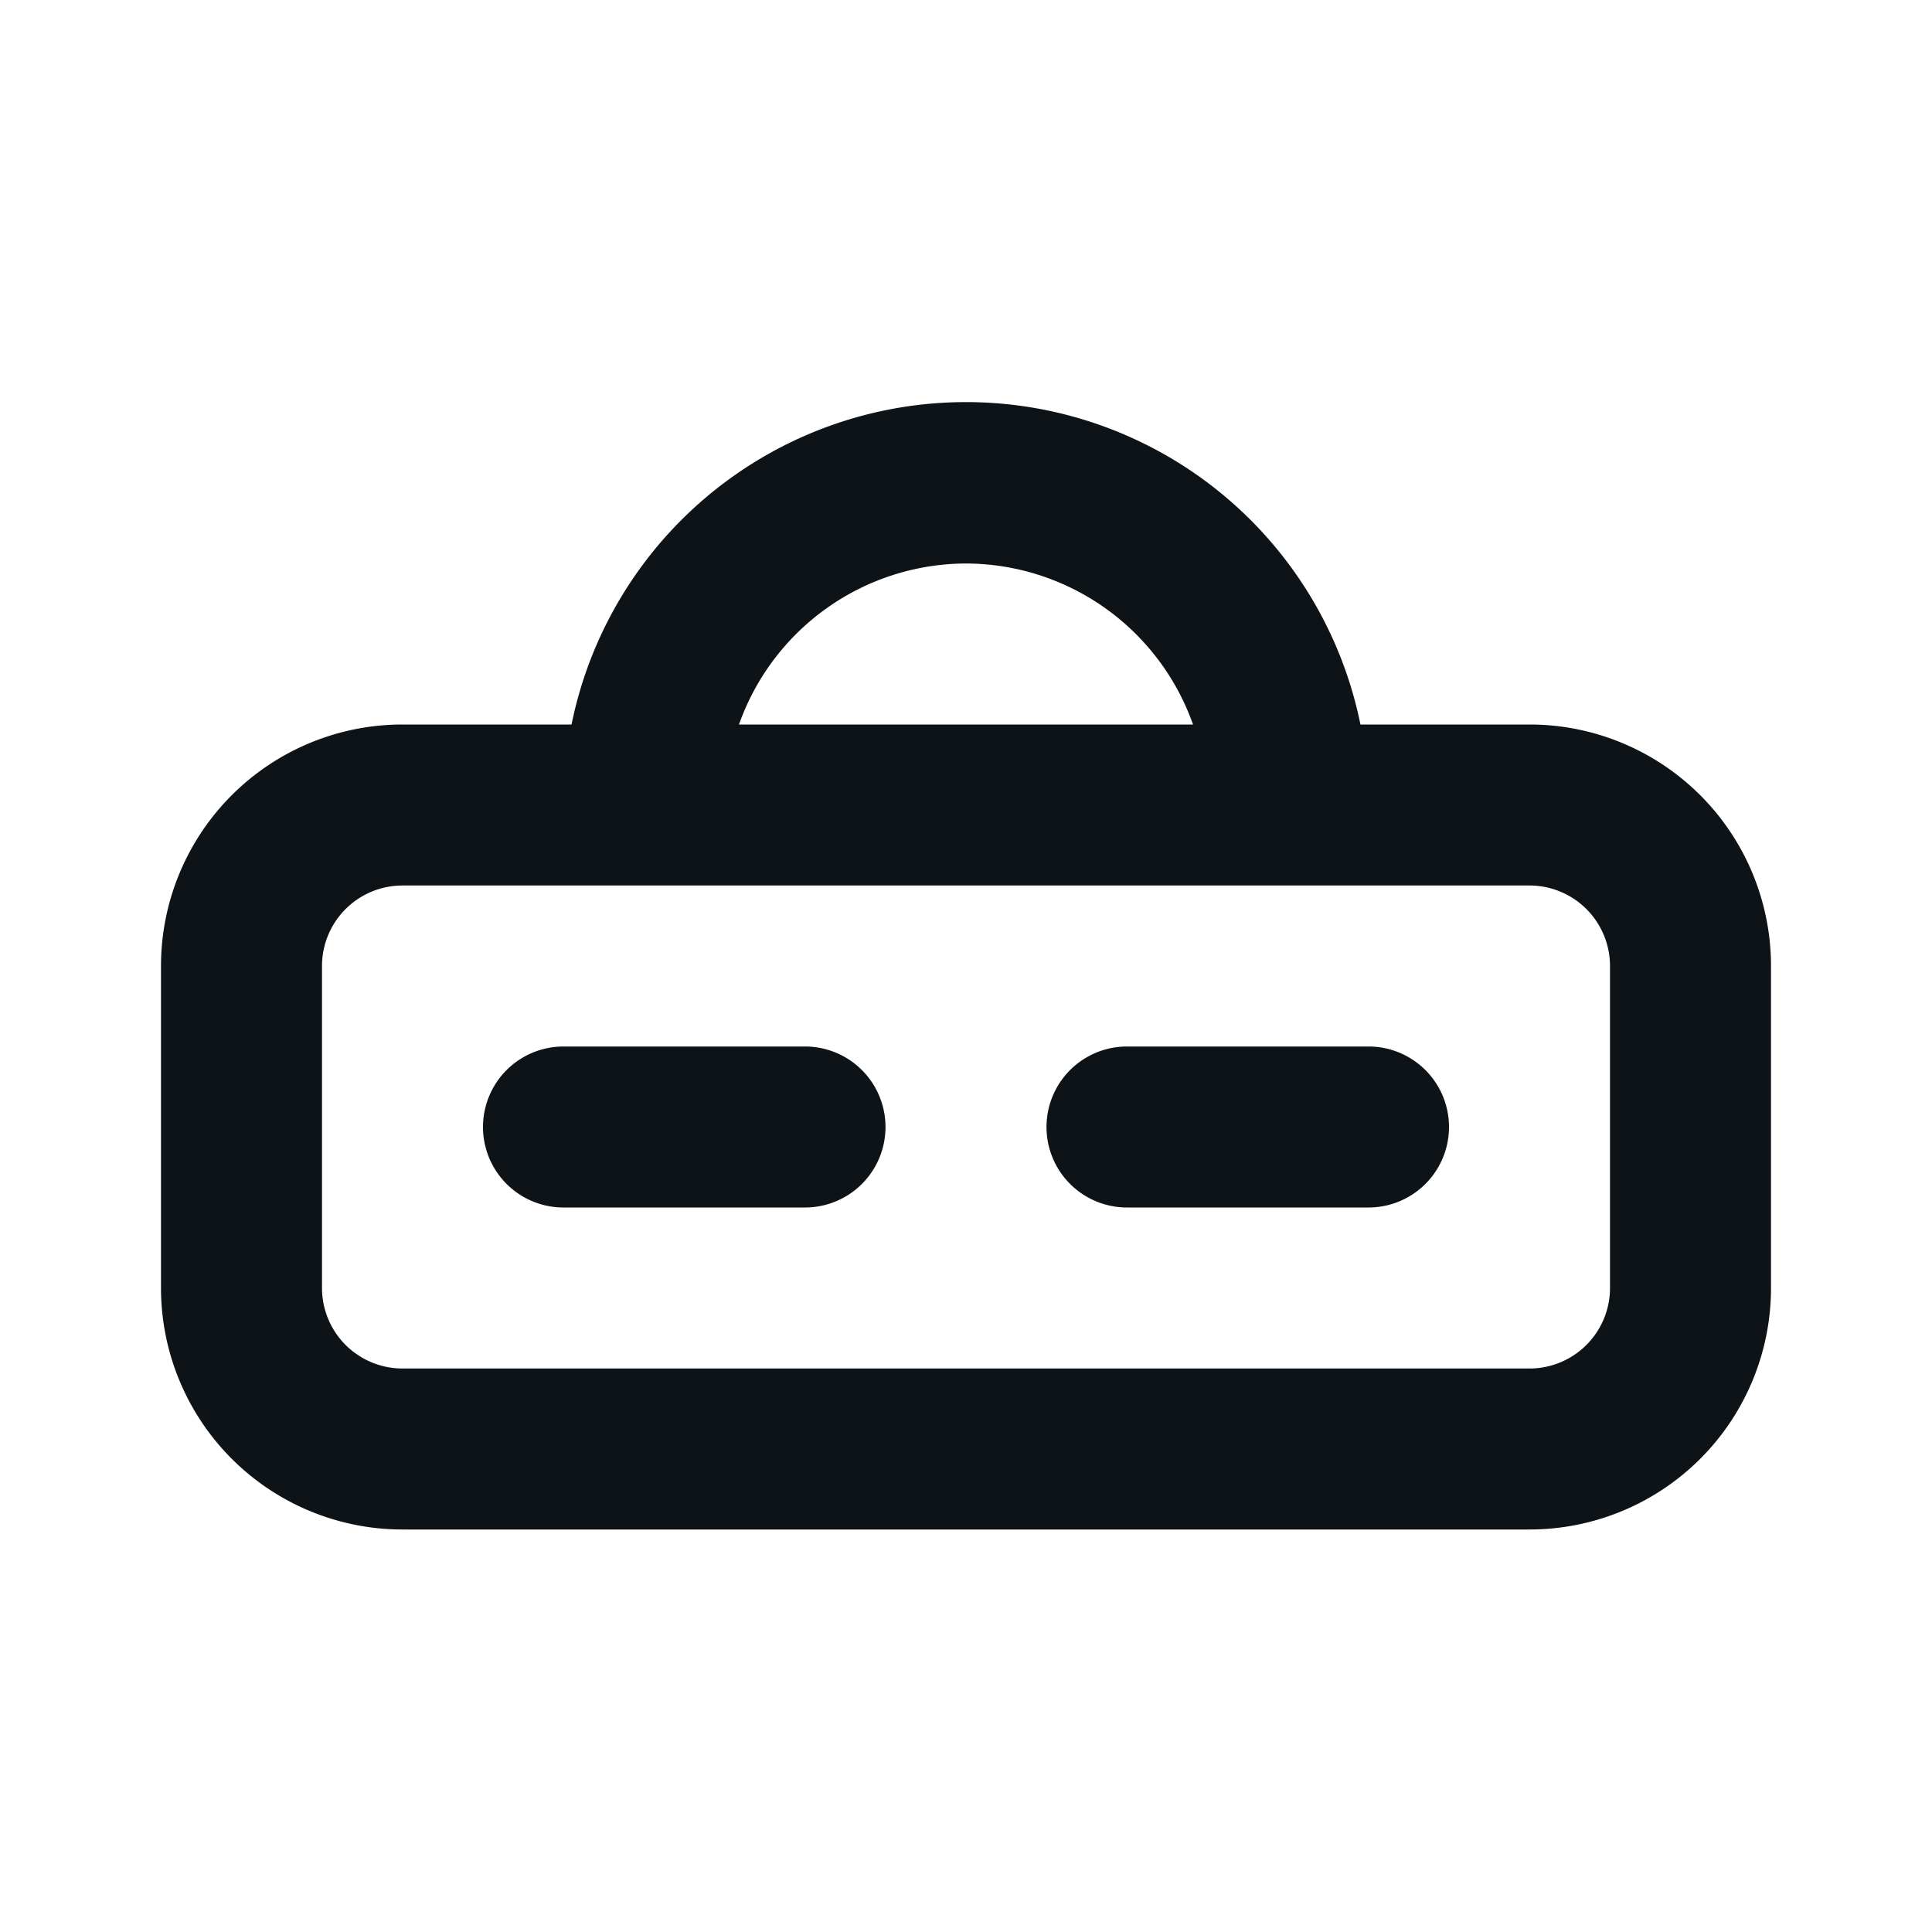 <svg xmlns="http://www.w3.org/2000/svg" viewBox="0 0 24 24"><defs><style>.cls-1{fill:#0e1317;}</style></defs><g id="Layer-70" data-name="Layer"><g id="Vrstva_157" data-name="Vrstva 157"><path class="cls-1" d="M19,9H16.9A5,5,0,0,0,7.1,9H5a3,3,0,0,0-3,3v4a3,3,0,0,0,3,3H19a3,3,0,0,0,3-3V12A3,3,0,0,0,19,9ZM12,7a3,3,0,0,1,2.82,2H9.18A3,3,0,0,1,12,7Zm8,9a1,1,0,0,1-1,1H5a1,1,0,0,1-1-1V12a1,1,0,0,1,1-1H19a1,1,0,0,1,1,1Z"/><path class="cls-1" d="M10,13H7a1,1,0,0,0,0,2h3a1,1,0,0,0,0-2Z"/><path class="cls-1" d="M17,13H14a1,1,0,0,0,0,2h3a1,1,0,0,0,0-2Z"/></g></g></svg>